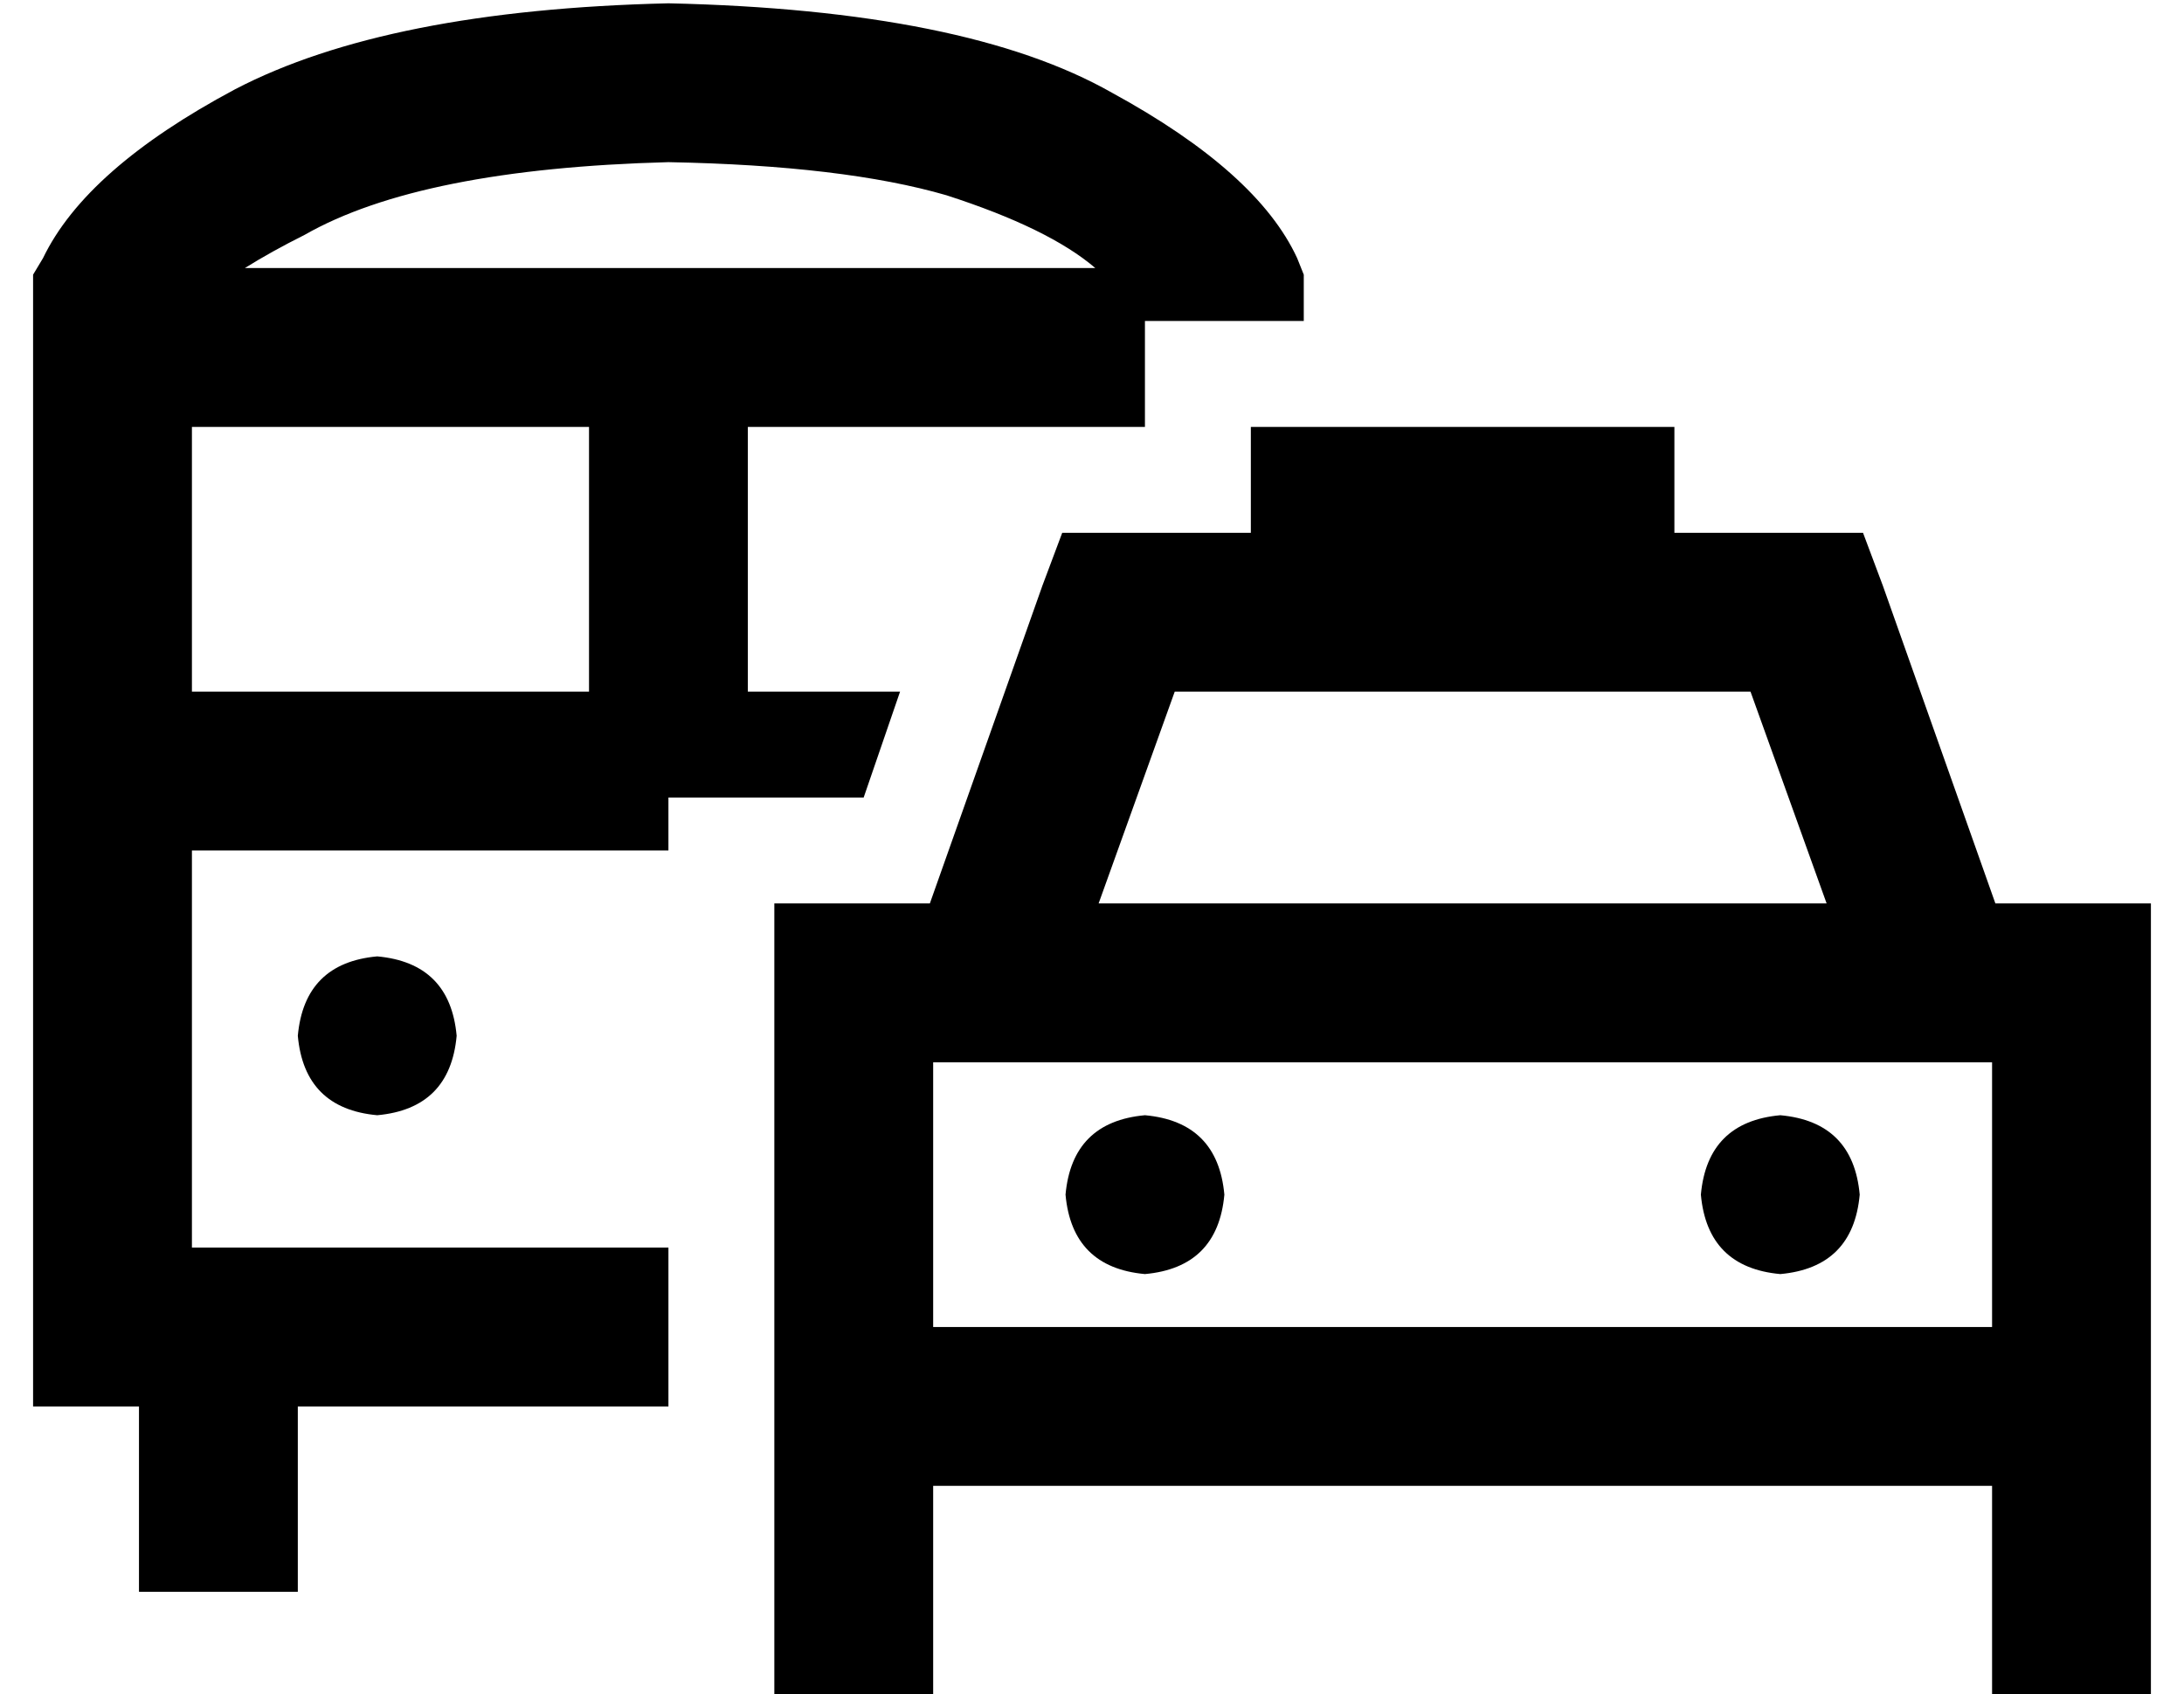 <?xml version="1.0" standalone="no"?>
<!DOCTYPE svg PUBLIC "-//W3C//DTD SVG 1.1//EN" "http://www.w3.org/Graphics/SVG/1.1/DTD/svg11.dtd" >
<svg xmlns="http://www.w3.org/2000/svg" xmlns:xlink="http://www.w3.org/1999/xlink" version="1.1" viewBox="-10 -40 660 512">
   <path fill="currentColor"
d="M48 89v80v-80v80h120v0v-80v0h-120v0zM48 217v120v-120v120h144v0v48v0h-112v0v32v0v24v0h-48v0v-24v0v-32v0h-8h-24v-24v0v-312v0v-6v0l3 -5v0q13 -27 58 -51q46 -24 131 -26q90 2 134 27q44 24 56 50l2 5v0v6v0v8v0h-48v0v32v0h-120v0v80v0h46v0l-11 32v0h-2h-57v16v0
h-144v0zM321 41q-14 -12 -45 -22v0v0q-31 -9 -84 -10q-75 2 -110 22q-10 5 -18 10h128h129zM104 249q22 2 24 24q-2 22 -24 24q-22 -2 -24 -24q2 -22 24 -24v0zM368 89h128h-128h128v32v0h40h17l6 16v0l34 96v0h47v0v48v0v80v0v16v0v32v0v64v0h-48v0v-64v0h-320v0v64v0h-48
v0v-64v0v-32v0v-16v0v-80v0v-48v0h47v0l34 -96v0l6 -16v0h17h40v-32v0zM575 281h-286h286h-286h-1v0h-16v0v80v0h320v0v-80v0h-15v0h-1v0h-1zM542 233l-23 -64l23 64l-23 -64h-174v0l-23 64v0h220v0zM312 321q2 -22 24 -24q22 2 24 24q-2 22 -24 24q-22 -2 -24 -24v0z
M528 297q22 2 24 24q-2 22 -24 24q-22 -2 -24 -24q2 -22 24 -24v0z" />
</svg>
